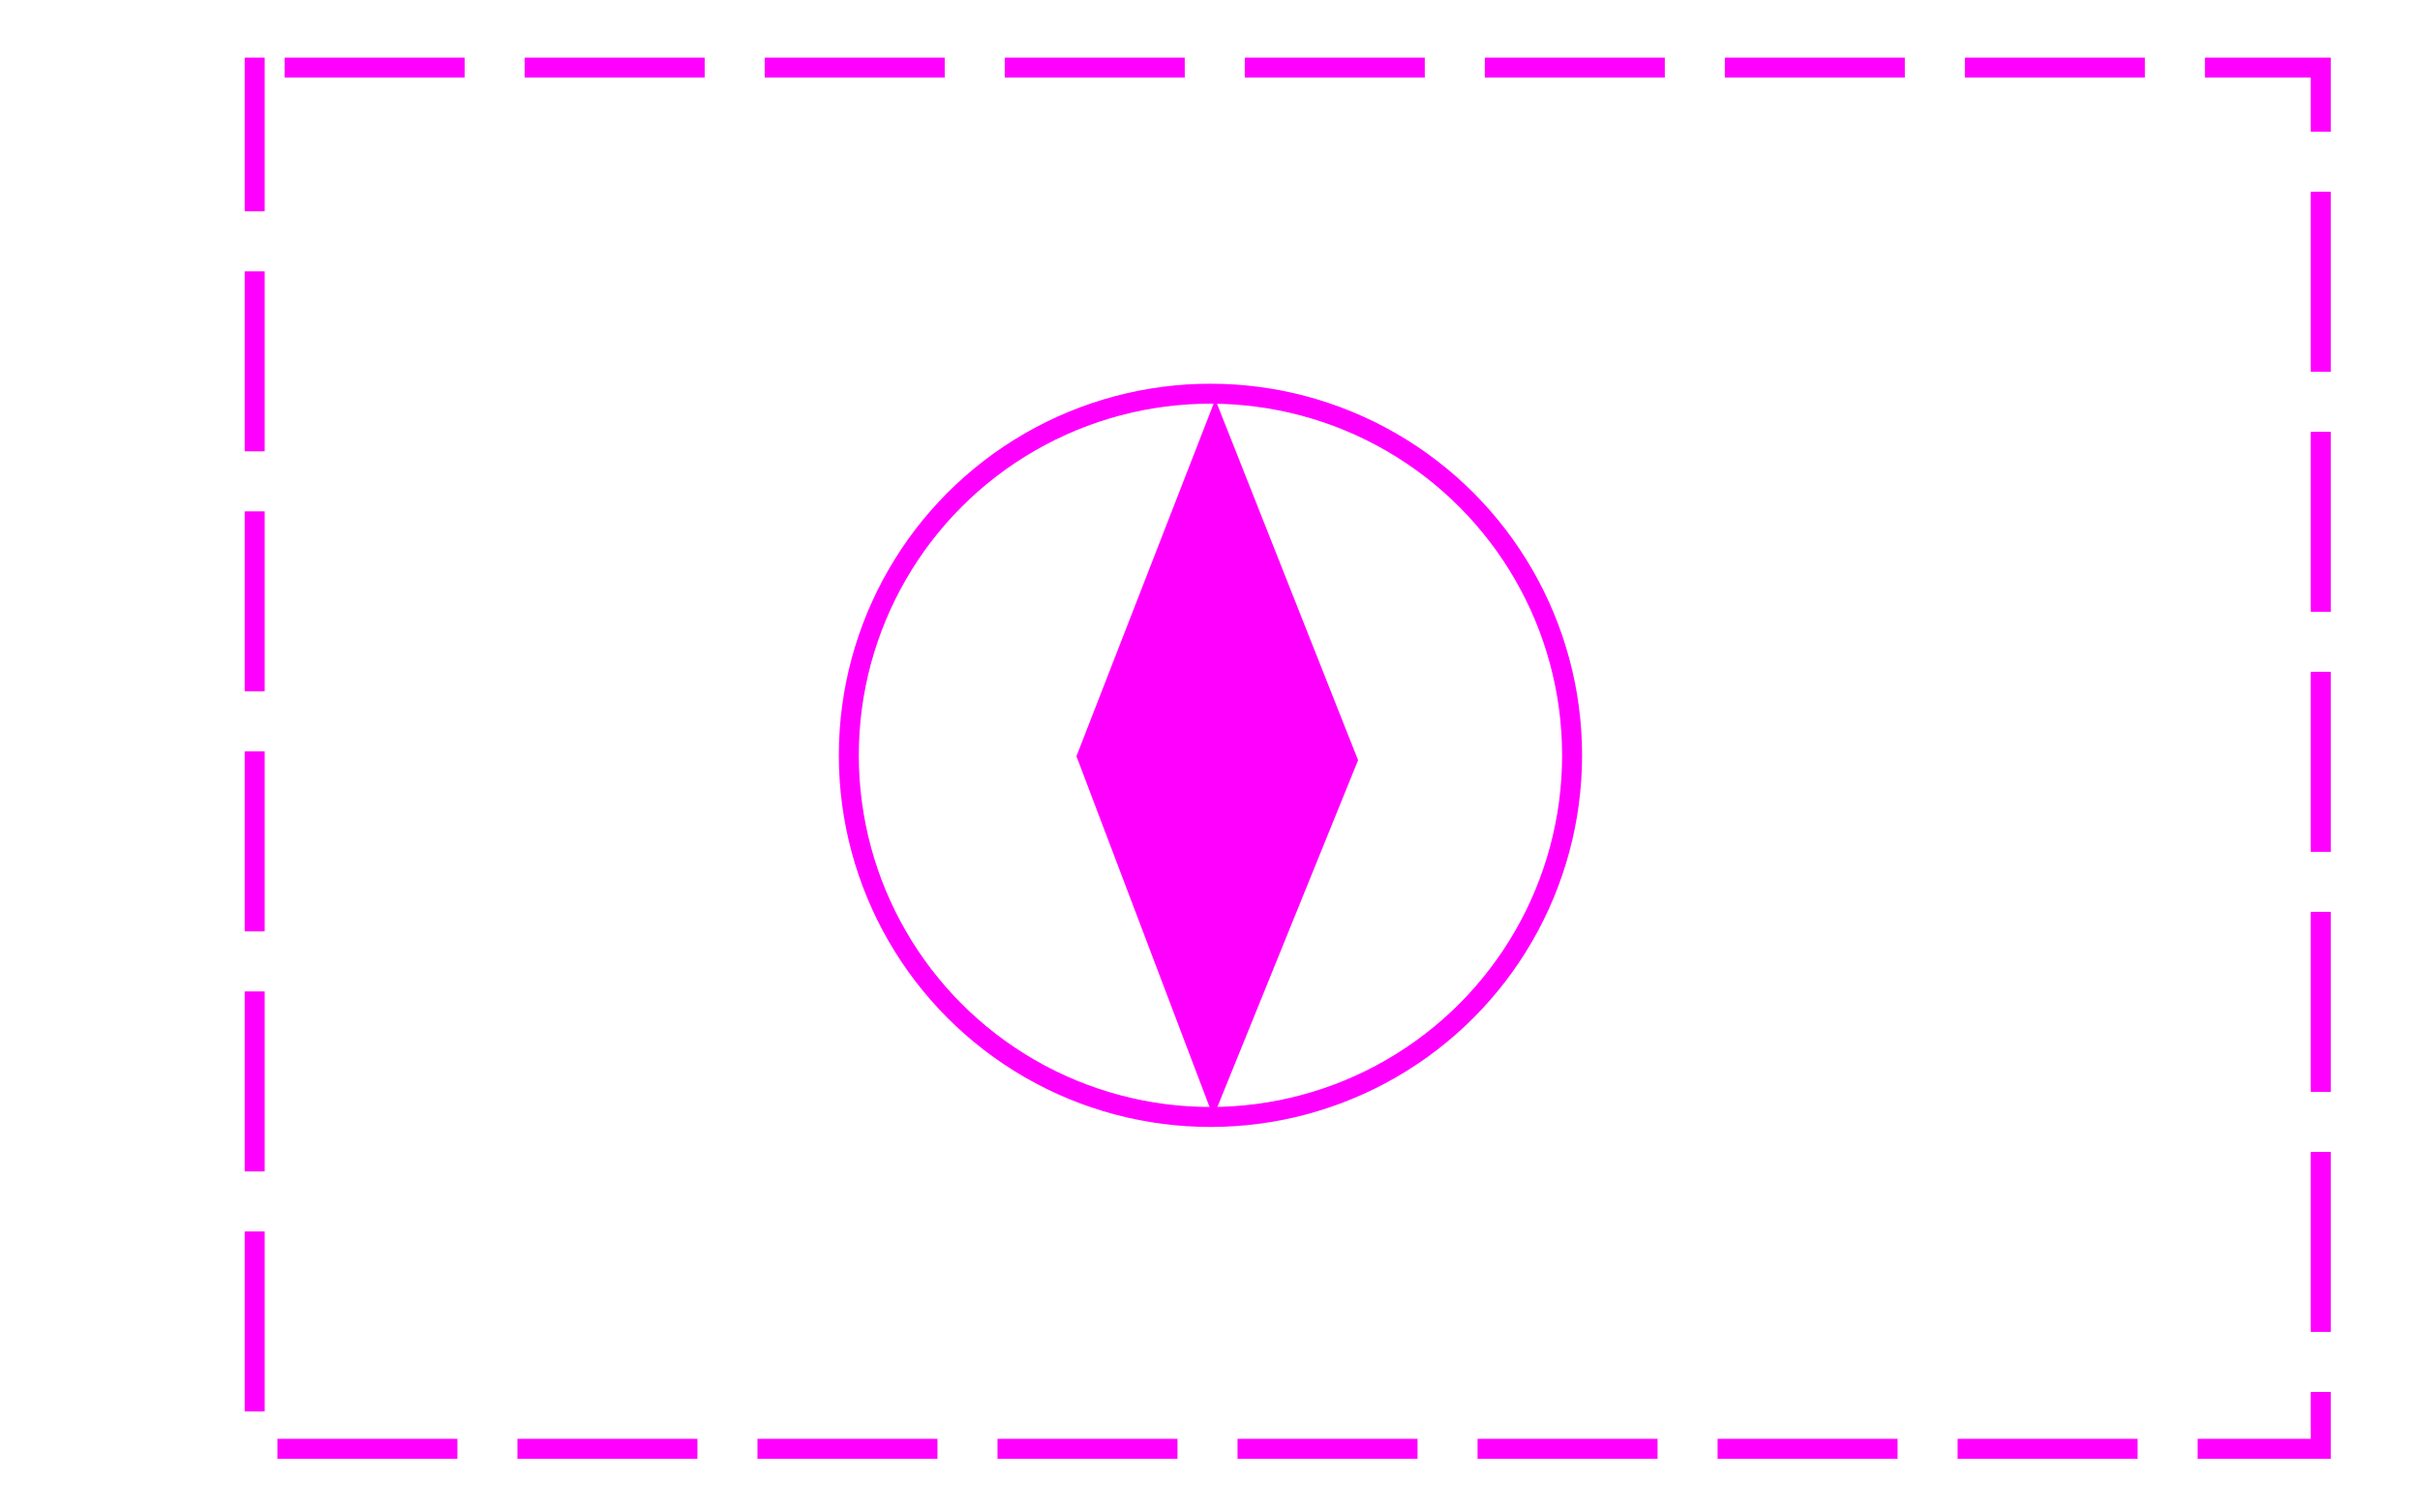<?xml version="1.0" encoding="UTF-8" standalone="no"?>
<svg
   xmlns:dc="http://purl.org/dc/elements/1.1/"
   xmlns:cc="http://creativecommons.org/ns#"
   xmlns:rdf="http://www.w3.org/1999/02/22-rdf-syntax-ns#"
   xmlns:svg="http://www.w3.org/2000/svg"
   xmlns="http://www.w3.org/2000/svg"
   xmlns:sodipodi="http://sodipodi.sourceforge.net/DTD/sodipodi-0.dtd"
   xmlns:inkscape="http://www.inkscape.org/namespaces/inkscape"
   version="1.1"
   width="16mm"
   height="10mm"
   viewBox="0 0 16 10"
   id="svg4"
   sodipodi:docname="APROXIMACIO_PORT-boarding_place.svg"
   inkscape:version="0.92.1 r15371">
  <defs
     id="defs8" />
  <sodipodi:namedview
     pagecolor="#ffffff"
     bordercolor="#666666"
     borderopacity="1"
     objecttolerance="10"
     gridtolerance="10"
     guidetolerance="10"
     inkscape:pageopacity="0"
     inkscape:pageshadow="2"
     inkscape:window-width="1920"
     inkscape:window-height="1057"
     id="namedview6"
     showgrid="false"
     inkscape:zoom="20.744632"
     inkscape:cx="28.568999"
     inkscape:cy="20.973716"
     inkscape:window-x="-8"
     inkscape:window-y="-8"
     inkscape:window-maximized="1"
     inkscape:current-layer="svg4" />
  <rect
     style="opacity:1;fill:none;fill-opacity:1;fill-rule:evenodd;stroke:#ff00ff;stroke-width:0.132;stroke-miterlimit:4;stroke-dasharray:1.058,0.529;stroke-dashoffset:1.323;stroke-opacity:1;stroke-linejoin:miter;stroke-linecap:square;paint-order:normal"
     id="rect4487"
     width="13.66"
     height="9.132"
     x="1.684"
     y="0.447" />
  <circle
     style="opacity:1;fill:none;fill-opacity:1;fill-rule:evenodd;stroke:#ff00ff;stroke-width:0.132;stroke-miterlimit:4;stroke-dasharray:none;stroke-dashoffset:0;stroke-opacity:1"
     id="path4489"
     cx="8.003"
     cy="4.994"
     r="2.391" />
  <path
     style="fill:#ff00ff;stroke:none;stroke-width:0.265px;stroke-linecap:butt;stroke-linejoin:miter;stroke-opacity:1;fill-opacity:1"
     d="M 8.035,2.641 7.117,5 8.022,7.385 8.979,5.026 Z"
     id="path4491"
     inkscape:connector-curvature="0" />
</svg>
